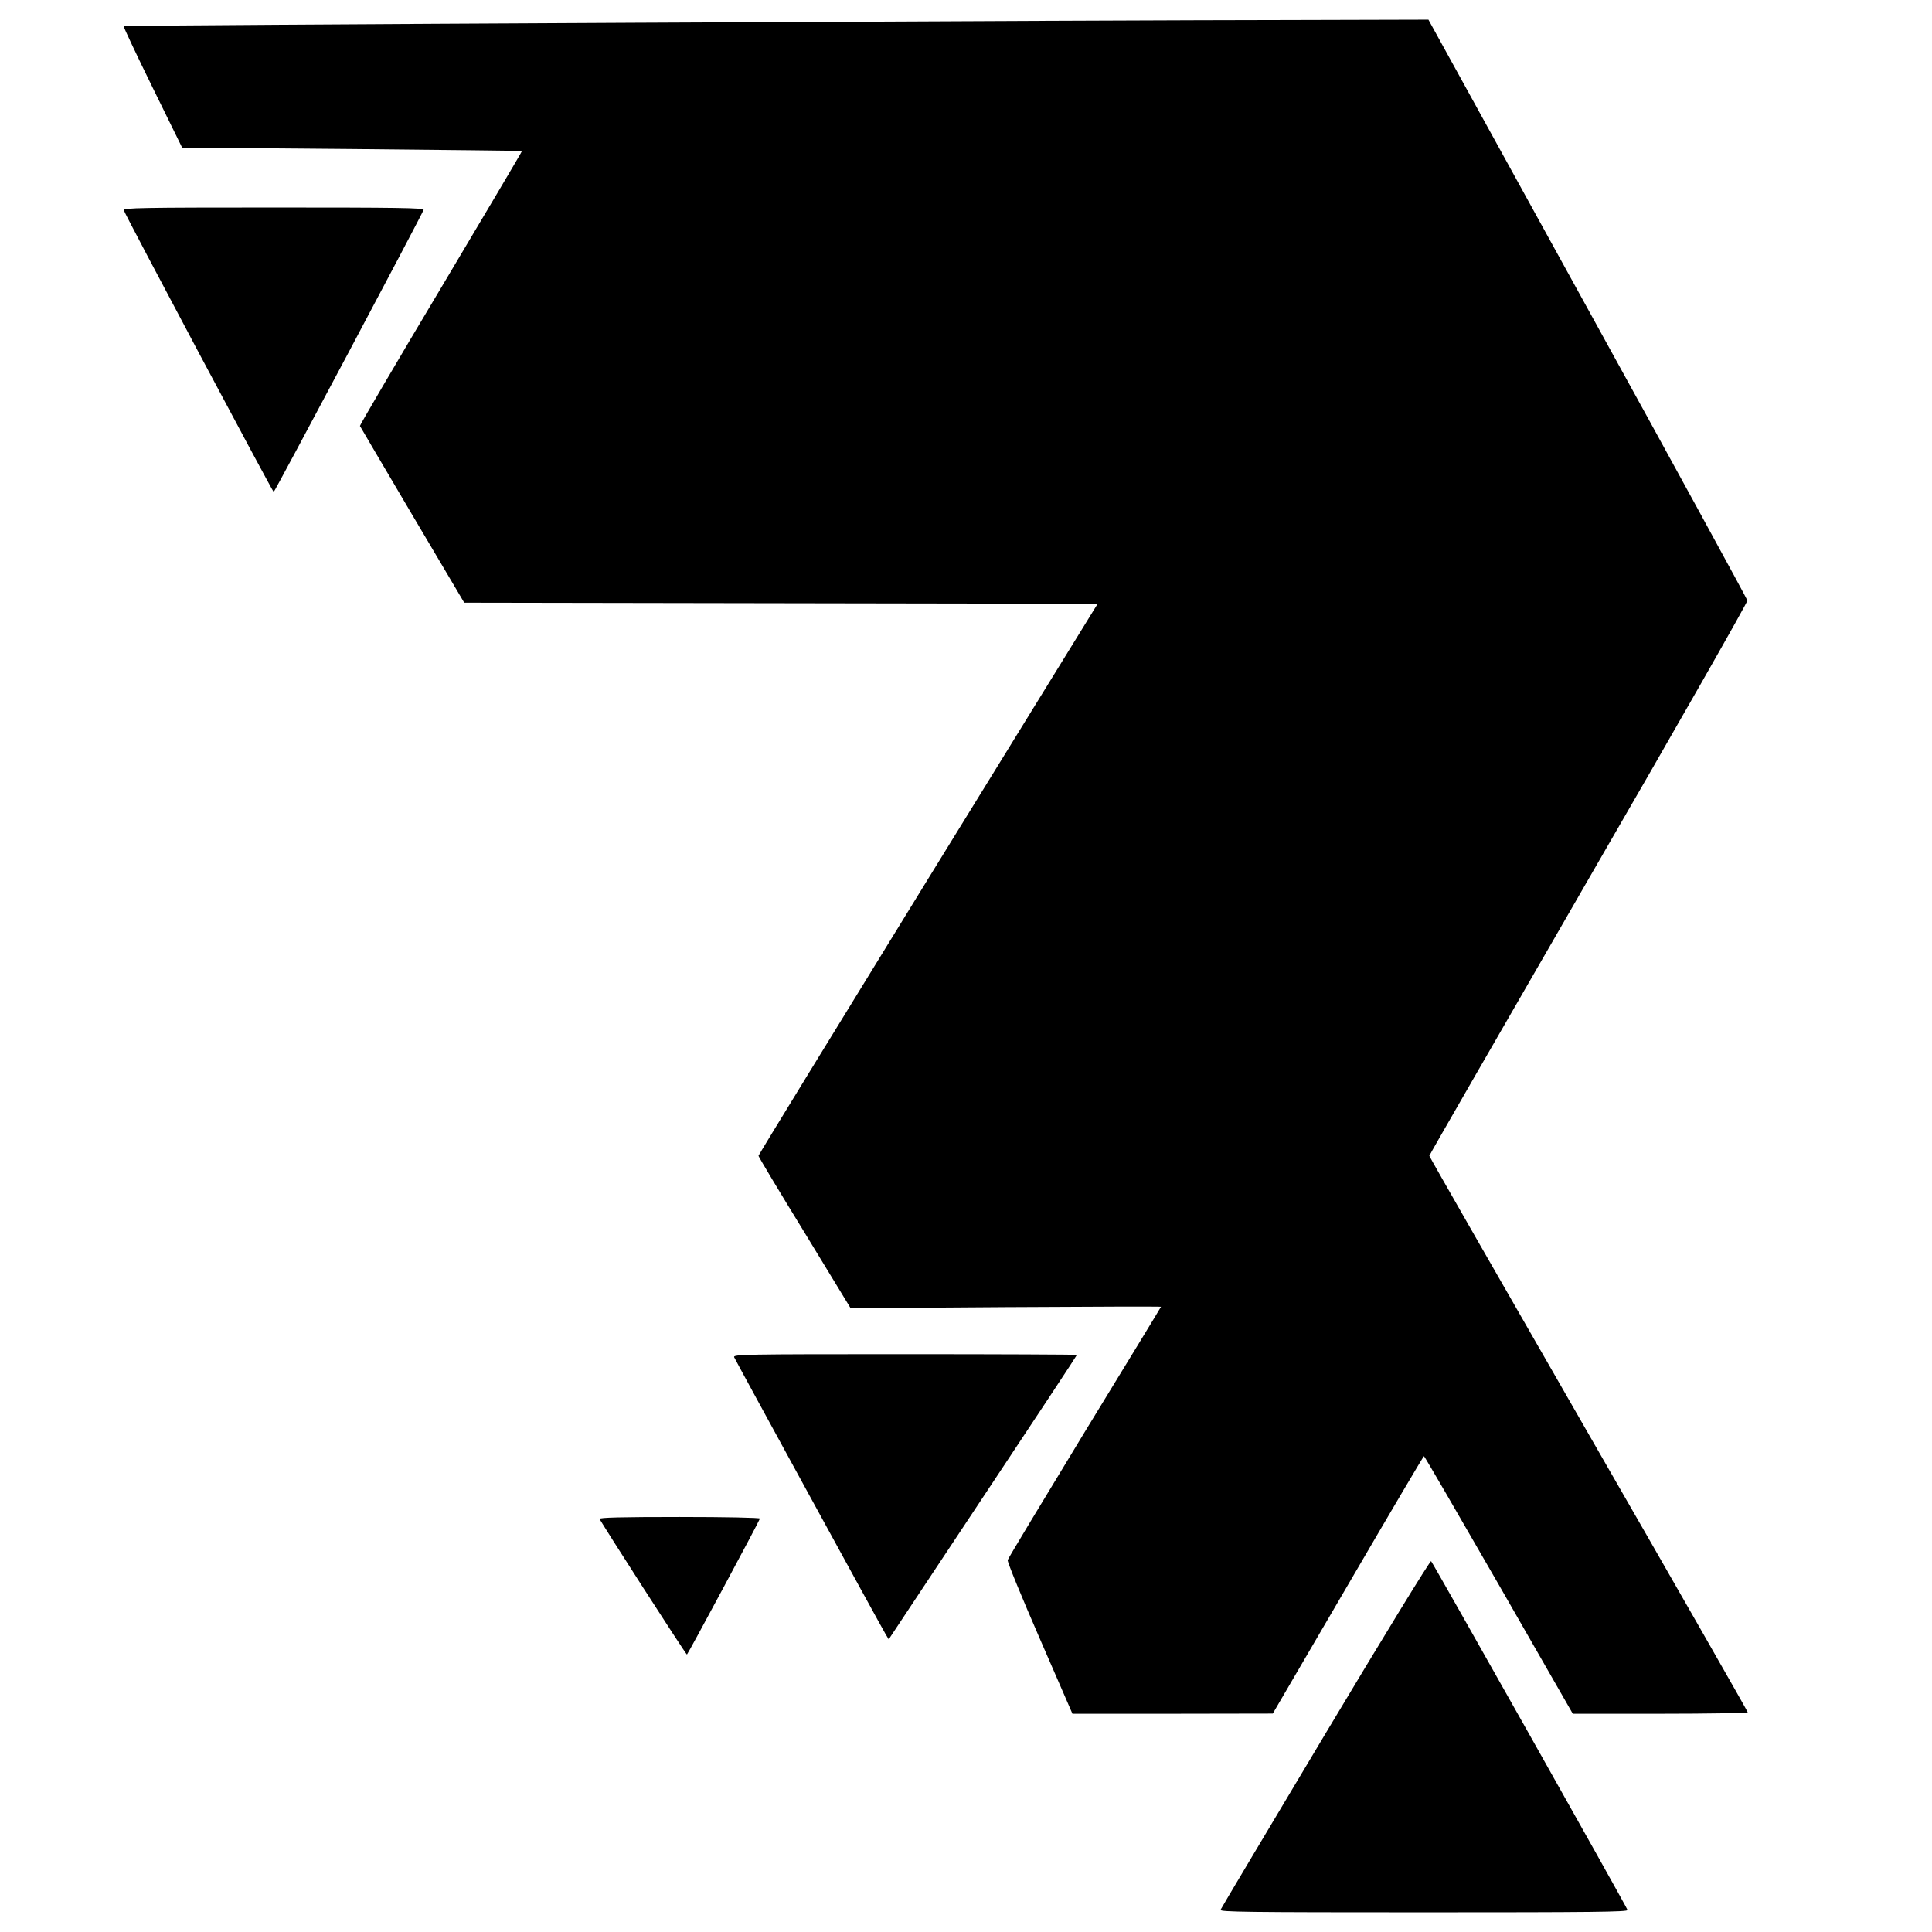 <svg version="1.0" xmlns="http://www.w3.org/2000/svg" width="1440" height="1440" viewBox="0 0 1080 1080"><path d="M358 12.7c-158.6.8-288.7 1.6-288.9 1.9-.2.2 7 15.6 16.1 34.1l16.6 33.8 94.8.8c52.2.5 95 1 95.2 1.1.1.2-20.3 34.6-45.3 76.6-25.1 42-45.4 76.7-45.3 77.1.2.4 13.4 22.9 29.3 49.8l29 49 177.1.3 177 .3-94.8 153.8C466.7 576 424 645.6 424 646.1s11.6 19.9 25.8 43l25.7 42.2 86.8-.6c47.7-.3 86.7-.4 86.7-.2s-19.2 31.7-42.7 70.1c-23.4 38.5-42.8 70.6-43 71.5-.3.9 7.8 20.6 17.9 43.8l18.3 42.1h56l56-.1 42-71.9c23.1-39.6 42.2-72 42.5-72 .3 0 19.1 32.4 41.9 72l41.3 72h48.9c26.9 0 48.9-.4 48.9-.8 0-.5-40-70.5-89-155.6-48.9-85.1-89-155-89-155.5 0-.4 40.1-70 89-154.7 49-84.6 88.9-154.7 88.8-155.7-.2-1-40.3-74.4-89.3-163.2L798.5 11l-76 .2c-41.8 0-205.8.7-364.5 1.5z"/><path d="M69.2 117.5c.4 2 83.2 157.5 83.8 157.5.6-.1 83.3-155.7 83.8-157.7.3-1.1-14.9-1.3-83.8-1.3-74 0-84.1.2-83.8 1.5zM410.4 758.7c.8 1.9 81.8 150 84.6 154.7l1.8 3 52.6-79.3c28.9-43.5 52.6-79.4 52.6-79.7 0-.2-43.2-.4-96.1-.4-90.4 0-96.1.1-95.5 1.7zM335.2 849.1c.6 1.7 48.2 75.8 48.8 75.8.4 0 39.8-73.3 40.8-76 .2-.5-19.4-.9-44.8-.9-32.3 0-45.1.3-44.8 1.1zM741 969c-31.9 53.4-58.4 97.8-58.7 98.6-.4 1.2 14.5 1.4 113.7 1.4 93.7 0 114.1-.2 113.8-1.3-.3-1.5-108.6-193.7-109.8-195-.5-.5-27 42.8-59 96.3z"/></svg>
